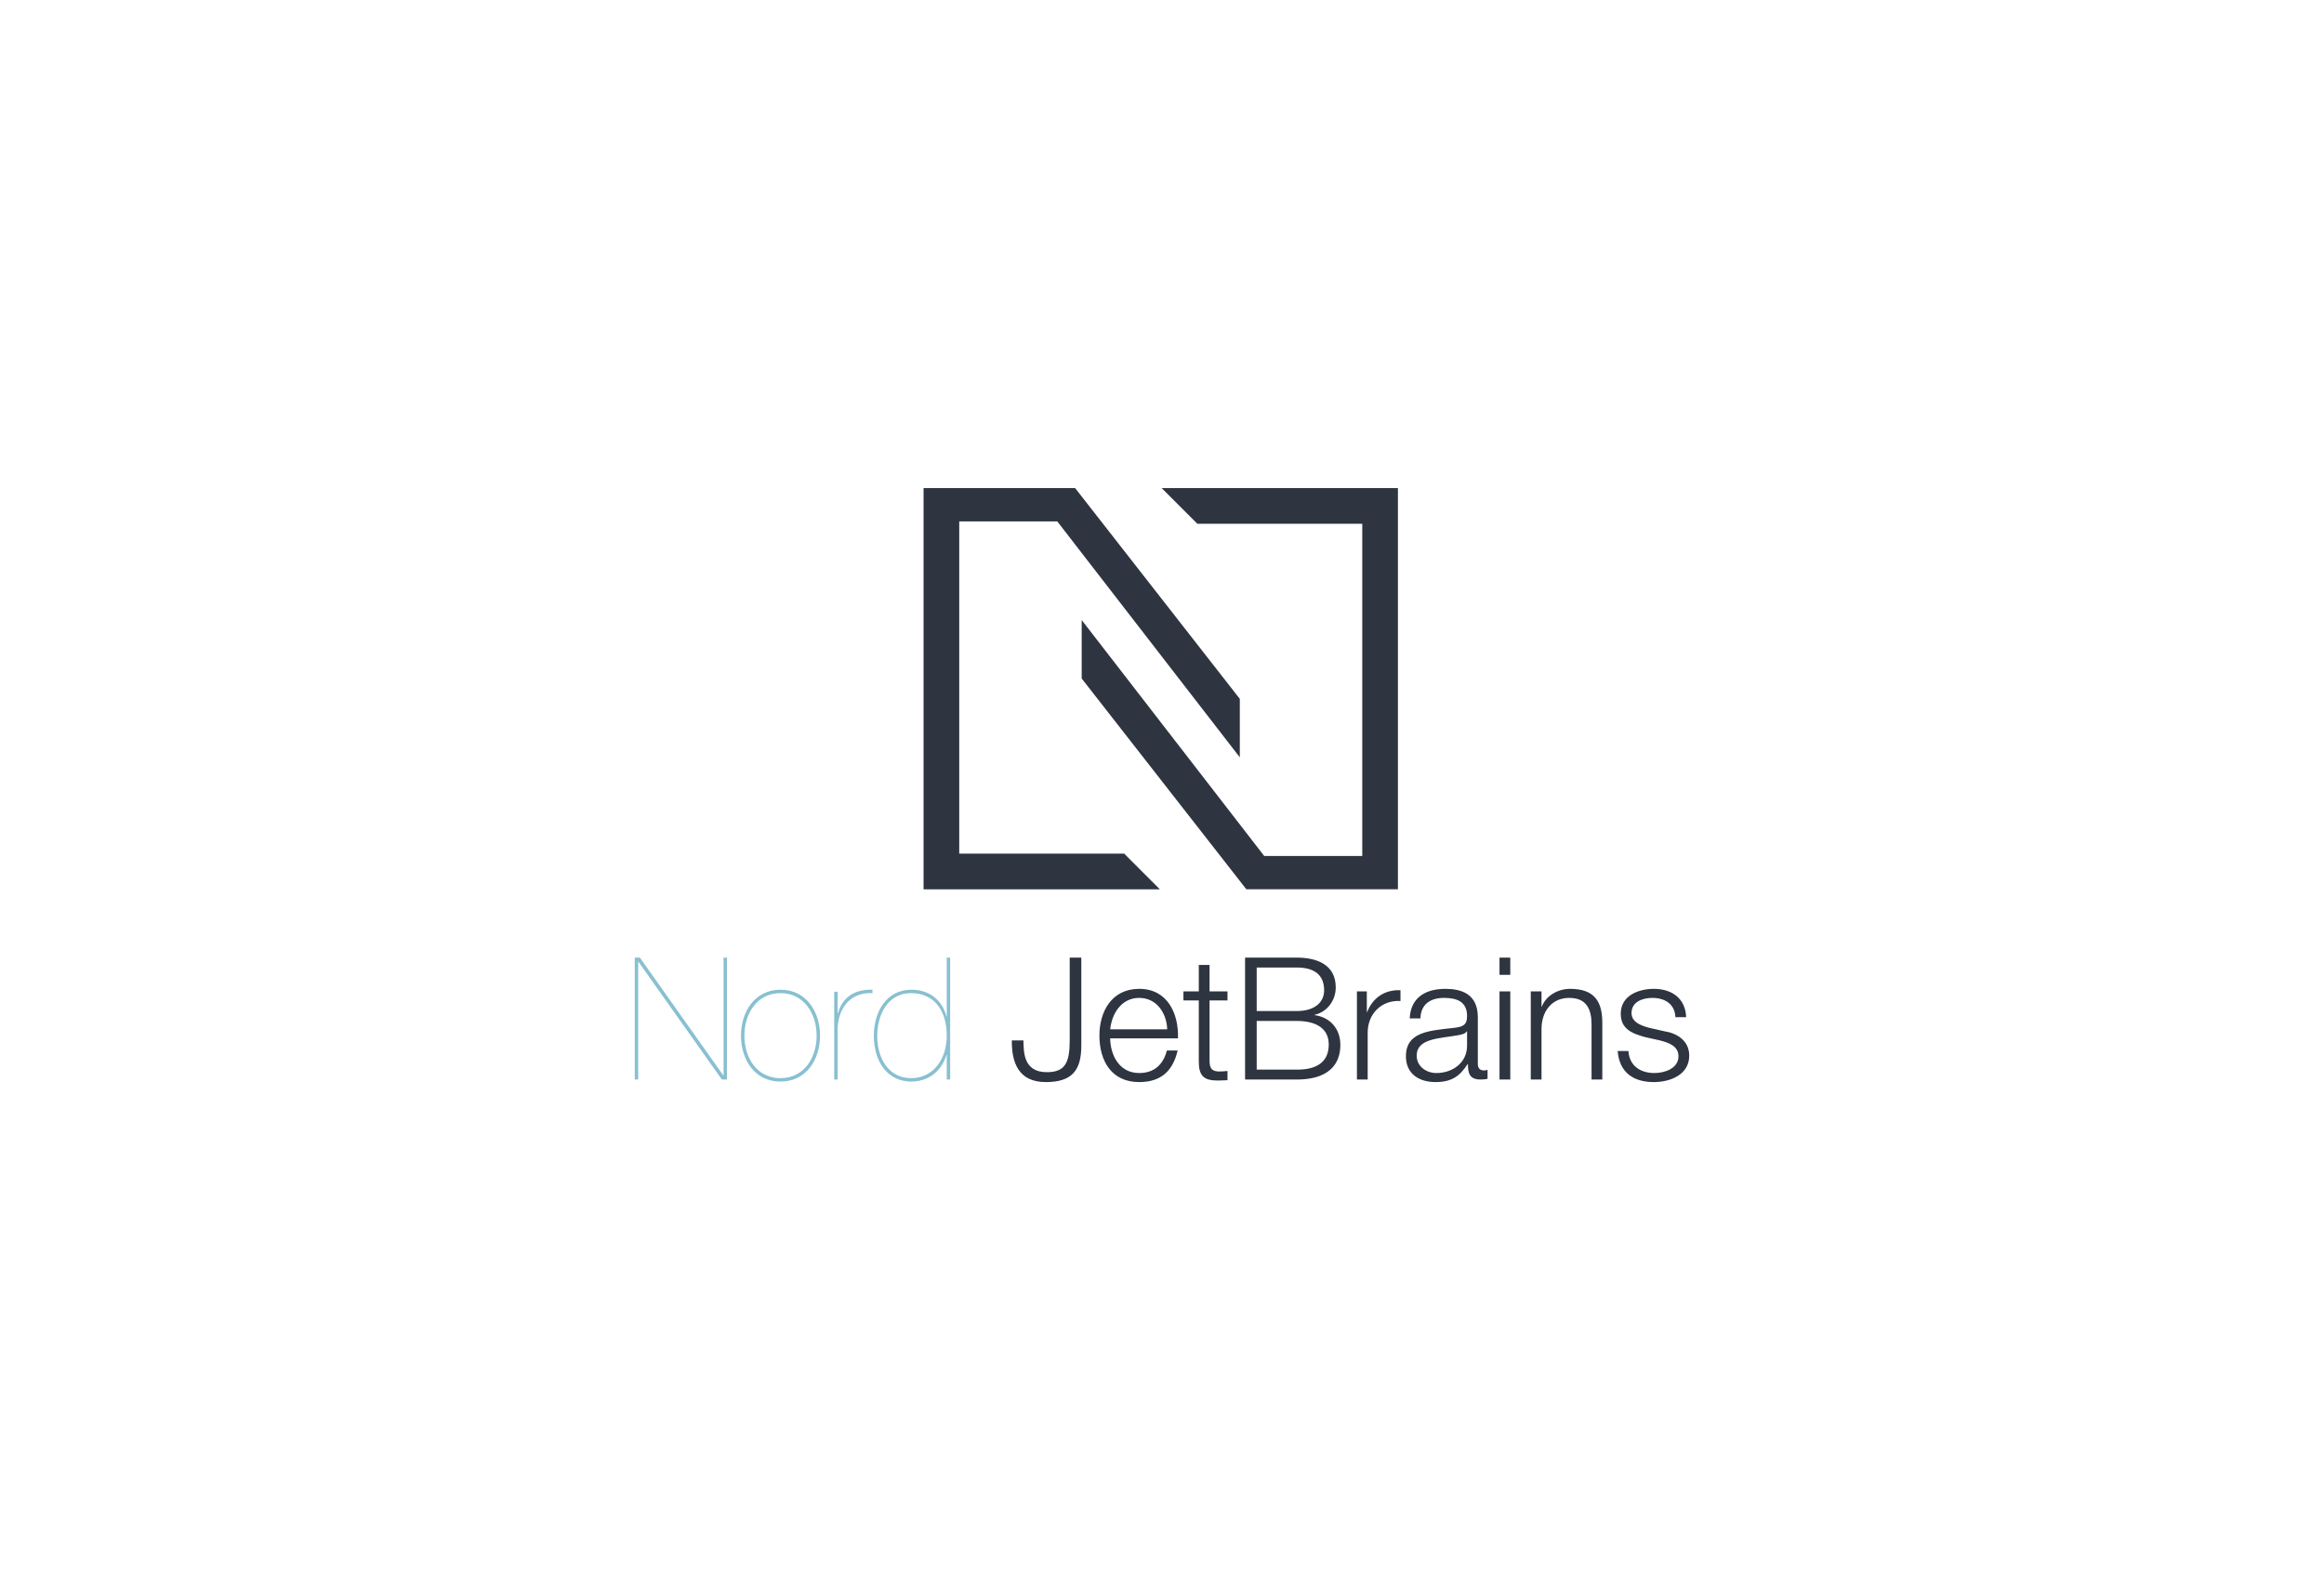 <svg xmlns="http://www.w3.org/2000/svg" viewBox="0 0 888 600">
  <g fill="#2E3440">
    <path d="M476.233 339.82l-62.918-80.54v-22.345l69.731 90.147h37.475V200.141h-63.026l-13.622-13.628h90.273V339.82z" />
    <path d="M410.808 186.513l62.921 80.534v22.345l-69.733-90.143h-37.472v126.94h63.021l13.63 13.631h-90.279V186.513z" />
  </g>
  <path
    fill="#88C0D0"
    d="M242.544 365.922h1.958l31.841 44.955h.131v-44.955h1.305v46.586h-1.958l-31.84-44.955h-.131v44.955h-1.306v-46.586zm55.724 12.266c9.786 0 15.071 8.418 15.071 17.553 0 9.199-5.285 17.551-15.138 17.551-9.786 0-15.072-8.352-15.072-17.551 0-9.136 5.287-17.553 15.139-17.553zm0 33.798c8.938 0 13.767-7.766 13.767-16.246 0-8.352-4.828-16.248-13.767-16.248-9.07 0-13.833 7.896-13.833 16.248 0 8.481 4.763 16.246 13.833 16.246zm21.794.522h-1.306v-33.537h1.306v8.287h.13c1.24-4.959 5.154-9.33 13.181-9.07v1.305c-9.2-.457-13.311 6.723-13.311 14.029v18.986zm41.692-46.586h1.305v46.586h-1.305v-9.395h-.131c-1.696 5.871-6.59 10.178-13.44 10.178-8.874 0-14.29-7.373-14.29-17.486 0-9.395 5.024-17.617 14.29-17.617 7.112 0 11.875 4.111 13.44 10.18h.131v-22.446zm-13.571 13.57c-9.2 0-12.985 8.549-12.985 16.313 0 8.611 4.308 16.182 12.985 16.182 8.612 0 13.571-7.504 13.571-16.182 0-10.373-5.416-16.313-13.571-16.313z"
  />
  <path
    fill="#2E3440"
    d="M408.733 365.922h4.438v33.602c0 9.461-3.523 13.963-13.572 13.963-10.7 0-13.049-7.83-12.983-15.92h4.437c.131 3.98-.261 12.137 8.938 12.137 6.917 0 8.743-3.525 8.743-12.072v-31.71zm15.466 30.861c.064 6.002 3.197 13.246 11.092 13.246 6.003 0 9.265-3.523 10.571-8.613h4.109c-1.762 7.635-6.198 12.07-14.68 12.07-10.701 0-15.203-8.221-15.203-17.813 0-8.873 4.502-17.813 15.203-17.813 10.831 0 15.138 9.461 14.813 18.922h-25.905zm21.791-3.459c-.195-6.197-4.044-12.004-10.7-12.004-6.721 0-10.439 5.871-11.092 12.004h21.792zm16.183-14.484h6.852v3.459h-6.852v22.705c0 2.676.391 4.242 3.328 4.438 1.176 0 2.348-.066 3.523-.195v3.521c-1.24 0-2.414.131-3.654.131-5.48 0-7.371-1.826-7.307-7.568V382.3h-5.873v-3.459h5.873v-10.113h4.109v10.112zm13.57-12.918h19.707c7.83 0 14.941 2.738 14.941 11.418 0 4.895-3.264 9.395-8.092 10.439v.131c6.004.781 9.854 5.285 9.854 11.352 0 4.438-1.566 13.246-16.703 13.246h-19.707v-46.586zm4.44 20.422h15.268c7.111 0 10.504-3.523 10.504-7.895 0-5.809-3.59-8.744-10.504-8.744h-15.268v16.639zm0 22.379h15.268c6.59.066 12.266-2.152 12.266-9.59 0-5.938-4.502-9.006-12.266-9.006h-15.268v18.596zm38.298-29.883h3.785v7.895h.129c2.09-5.414 6.656-8.611 12.725-8.352v4.111c-7.438-.391-12.525 5.09-12.525 12.072v17.941h-4.113V378.84zm20.163 10.308c.395-7.893 5.939-11.287 13.639-11.287 5.936 0 12.396 1.828 12.396 10.83v17.879c0 1.566.781 2.48 2.412 2.48.459 0 .98-.131 1.307-.262v3.459c-.912.195-1.566.26-2.674.26-4.178 0-4.828-2.35-4.828-5.873h-.131c-2.871 4.373-5.809 6.852-12.268 6.852-6.197 0-11.287-3.066-11.287-9.854 0-9.459 9.199-9.785 18.072-10.83 3.393-.391 5.283-.848 5.283-4.566 0-5.547-3.979-6.916-8.807-6.916-5.09 0-8.873 2.348-9.004 7.828h-4.11zm21.921 4.959h-.129c-.521.979-2.348 1.307-3.459 1.502-6.98 1.238-15.658 1.174-15.658 7.764 0 4.111 3.654 6.656 7.502 6.656 6.266 0 11.813-3.98 11.744-10.572v-5.35zm12.401-28.185h4.111v6.59h-4.111v-6.59zm0 12.918h4.111v33.668h-4.111V378.84zm11.941 0h4.109v5.809h.131c1.5-4.047 6.004-6.787 10.768-6.787 9.459 0 12.33 4.959 12.33 12.984v21.662h-4.111v-21.01c0-5.807-1.893-10.178-8.547-10.178-6.525 0-10.439 4.959-10.57 11.547v19.641h-4.109V378.84zm55.264 9.851c-.195-5.088-4.111-7.371-8.809-7.371-3.654 0-7.959 1.434-7.959 5.807 0 3.654 4.174 4.959 6.98 5.676l5.48 1.24c4.699.719 9.592 3.457 9.592 9.33 0 7.309-7.244 10.113-13.506 10.113-7.83 0-13.18-3.652-13.834-11.875h4.111c.326 5.547 4.438 8.418 9.918 8.418 3.85 0 9.199-1.697 9.199-6.396 0-3.912-3.654-5.219-7.373-6.133l-5.283-1.174c-5.35-1.436-9.396-3.262-9.396-9.004 0-6.85 6.719-9.461 12.658-9.461 6.721 0 12.07 3.523 12.33 10.83h-4.108z"
  />
</svg>

